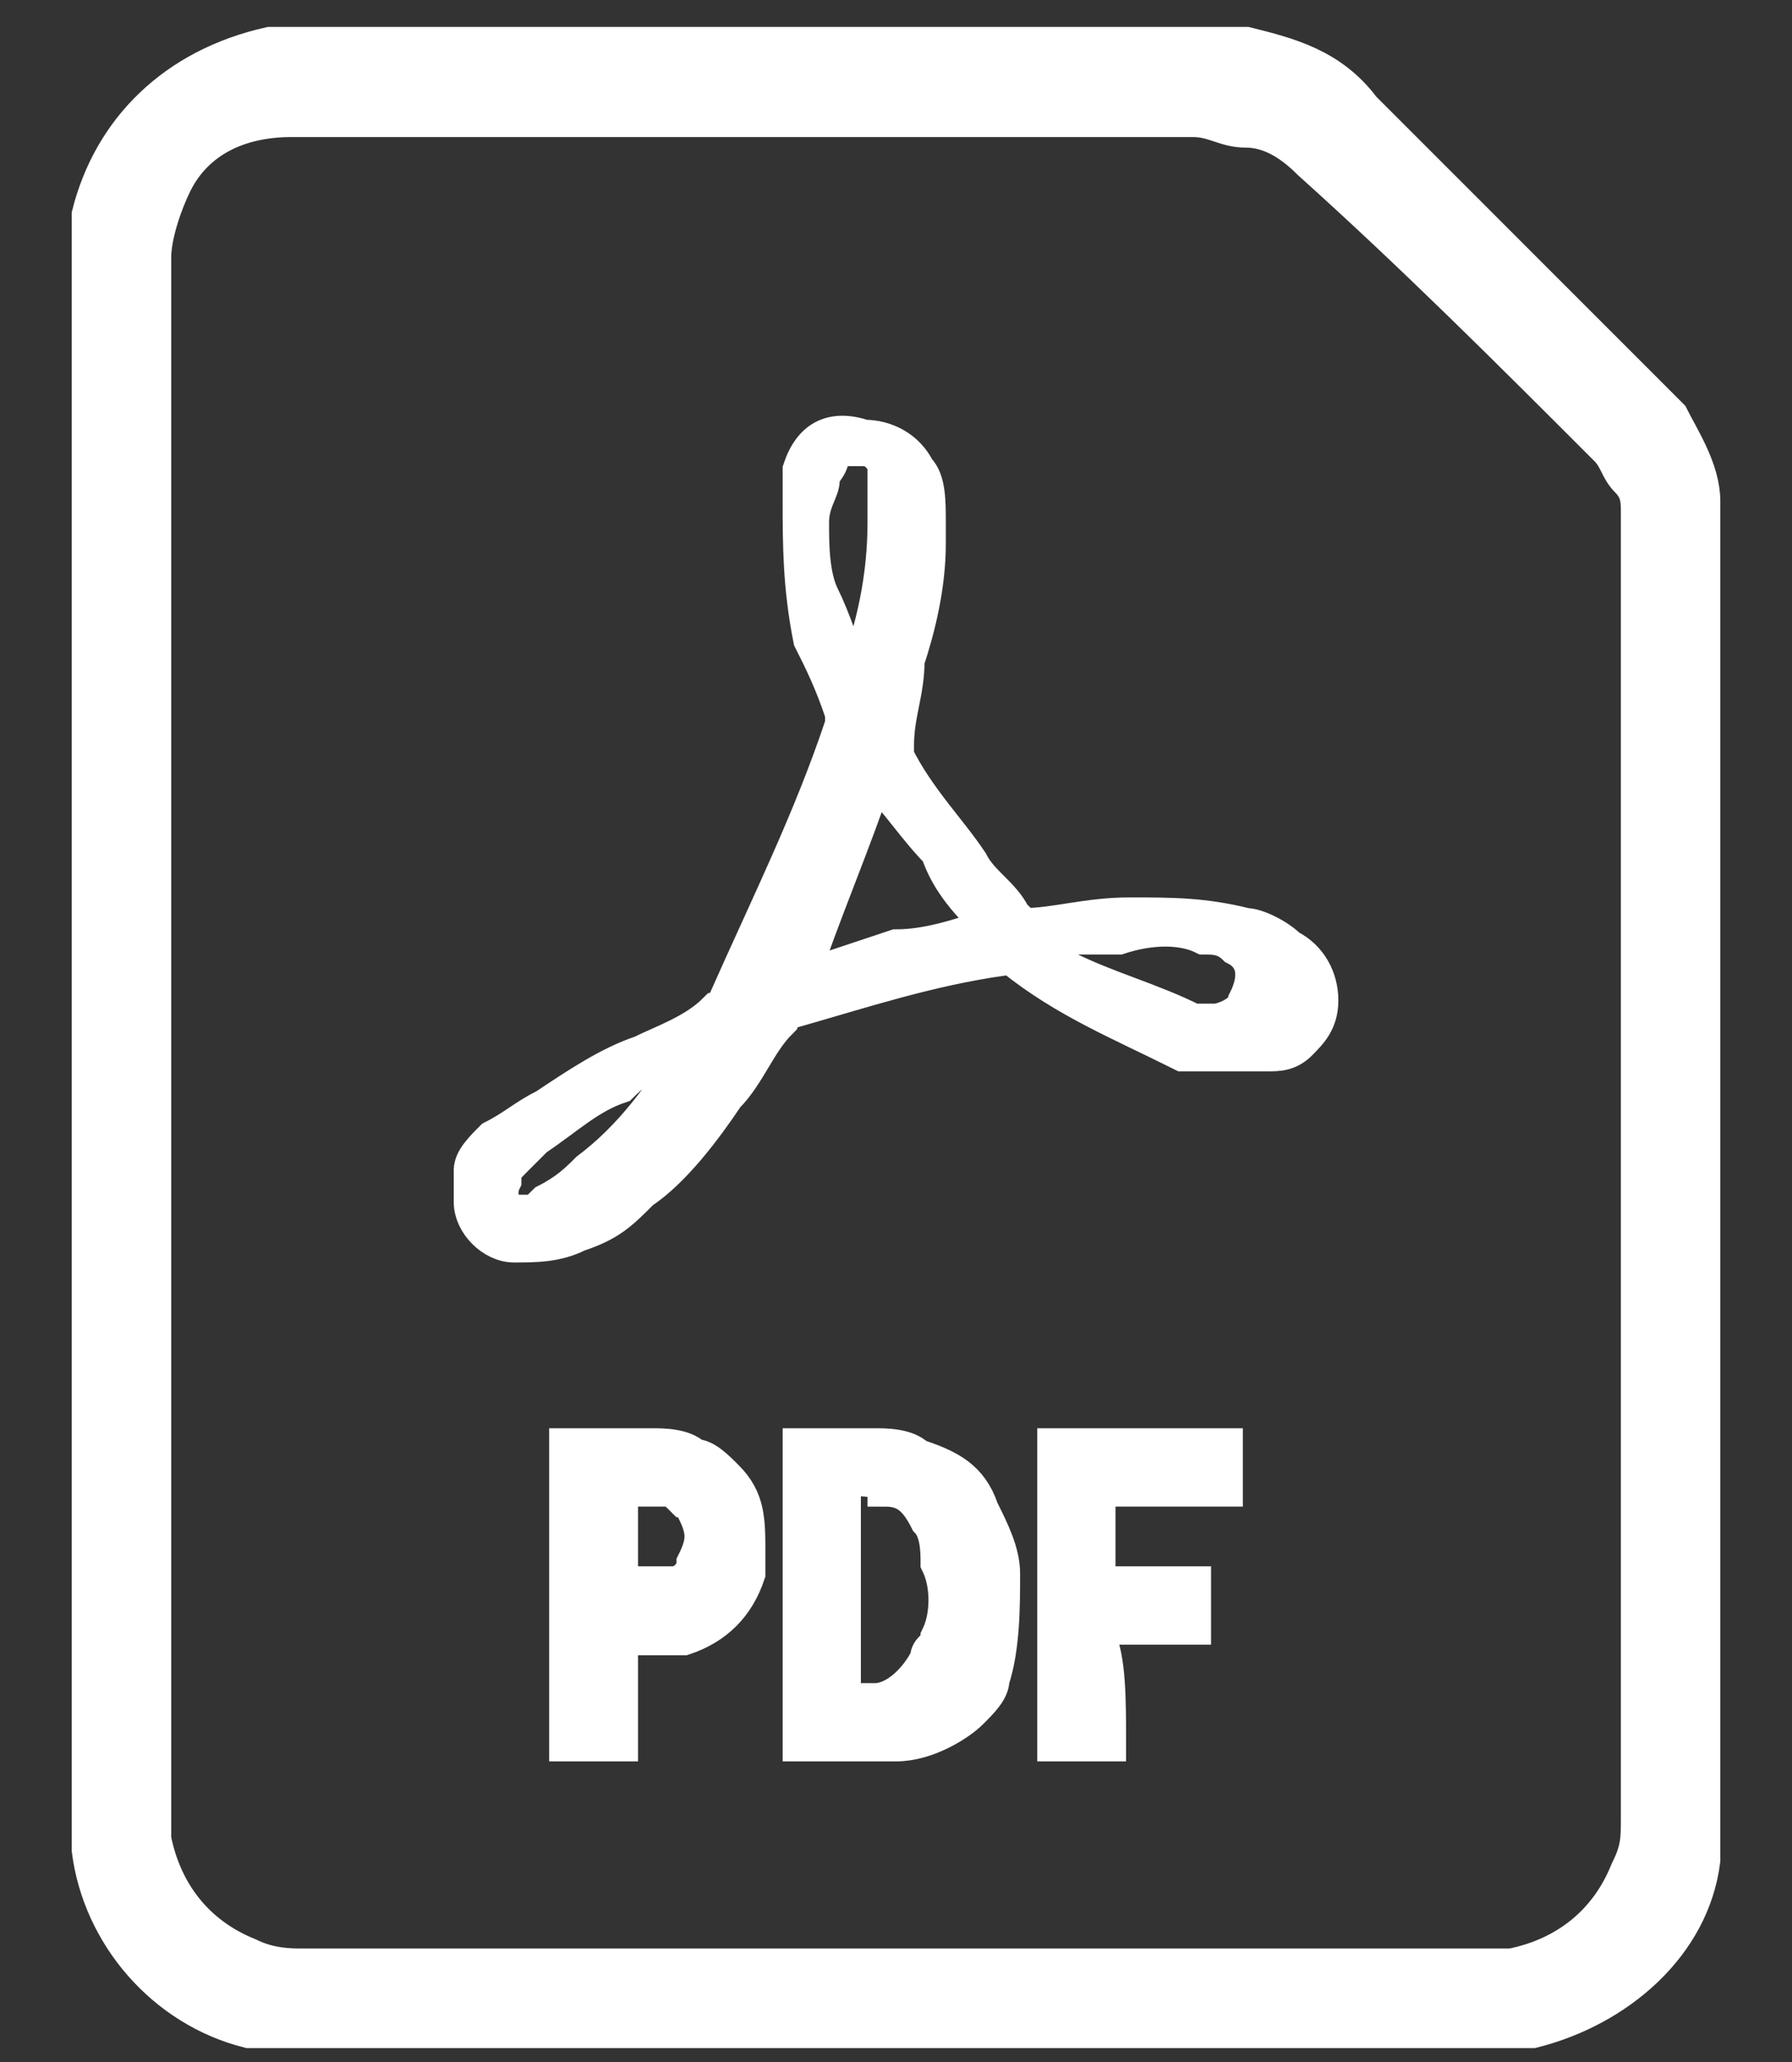 <svg width="20" height="23" viewBox="0 0 20 23" fill="none" xmlns="http://www.w3.org/2000/svg">
<rect x="0" y="0" width="20" height="23" fill="#333333" stroke="none"/>
<path d="M1 20.513C1 14.592 1 8.671 1 2.632C1 2.513 1 2.513 1 2.395C1.237 1.447 1.947 0.737 3.013 0.5C3.132 0.5 3.132 0.5 3.25 0.5C6.684 0.5 10.118 0.5 13.671 0.5C13.79 0.5 13.79 0.5 13.908 0.5C14.382 0.618 14.855 0.737 15.21 1.211C16.276 2.276 17.342 3.342 18.408 4.408C18.526 4.526 18.526 4.526 18.645 4.645C18.763 4.882 19 5.237 19 5.592C19 5.711 19 5.829 19 5.947C19 10.684 19 15.421 19 20.276C19 20.395 19 20.513 19 20.75C18.882 21.697 18.053 22.408 17.105 22.645C16.987 22.645 16.987 22.645 16.868 22.645C12.25 22.645 7.632 22.645 3.013 22.645C2.895 22.645 2.895 22.645 2.776 22.645C1.829 22.408 1.118 21.579 1 20.632V20.513ZM1.711 11.632C1.711 14.474 1.711 17.434 1.711 20.276C1.711 20.395 1.711 20.395 1.711 20.513C1.829 21.105 2.184 21.579 2.776 21.816C3.013 21.934 3.25 21.934 3.368 21.934C7.75 21.934 12.25 21.934 16.632 21.934C16.75 21.934 16.75 21.934 16.868 21.934C17.46 21.816 17.934 21.46 18.171 20.868C18.29 20.632 18.29 20.513 18.29 20.276C18.29 15.54 18.29 10.684 18.29 5.947C18.29 5.829 18.29 5.829 18.29 5.711C18.29 5.592 18.29 5.474 18.171 5.355C18.053 5.237 18.053 5.118 17.934 5C16.868 3.934 15.803 2.868 14.618 1.803C14.382 1.566 14.145 1.447 13.908 1.447C13.671 1.447 13.553 1.329 13.316 1.329C10 1.329 6.684 1.329 3.368 1.329H3.25C2.658 1.329 2.184 1.566 1.947 2.039C1.829 2.276 1.711 2.632 1.711 2.868C1.711 5.711 1.711 8.671 1.711 11.632Z" fill="white" stroke="white" stroke-width="0.4"/>
<path d="M10.356 6.066C10.356 6.539 10.237 7.013 10.119 7.368C10.119 7.724 10.001 7.96 10.001 8.316V8.434C10.237 8.908 10.593 9.263 10.829 9.618C10.948 9.855 11.185 9.974 11.303 10.21L11.422 10.329C11.777 10.329 12.132 10.21 12.606 10.21C13.079 10.21 13.435 10.21 13.908 10.329C14.027 10.329 14.264 10.447 14.382 10.566C14.619 10.684 14.737 10.921 14.737 11.158C14.737 11.395 14.619 11.513 14.501 11.632C14.382 11.75 14.264 11.75 14.145 11.75C13.79 11.75 13.553 11.75 13.198 11.75C12.487 11.395 11.895 11.158 11.303 10.684C11.303 10.684 11.185 10.566 11.185 10.684C10.356 10.803 9.645 11.039 8.816 11.276C8.816 11.276 8.698 11.276 8.698 11.395C8.461 11.632 8.343 11.987 8.106 12.224C7.869 12.579 7.514 13.053 7.158 13.289C6.922 13.526 6.803 13.645 6.448 13.763C6.211 13.882 5.974 13.882 5.737 13.882C5.501 13.882 5.264 13.645 5.264 13.408C5.264 13.289 5.264 13.171 5.264 13.053C5.264 12.934 5.382 12.816 5.501 12.697C5.737 12.579 5.856 12.46 6.093 12.342C6.448 12.105 6.803 11.868 7.158 11.75C7.395 11.632 7.751 11.513 7.987 11.276C7.987 11.276 8.106 11.276 8.106 11.158C8.579 10.092 9.053 9.145 9.408 8.079V7.96C9.29 7.605 9.172 7.368 9.053 7.132C8.935 6.539 8.935 6.066 8.935 5.592C8.935 5.474 8.935 5.355 8.935 5.237C9.053 4.882 9.29 4.763 9.645 4.882C9.882 4.882 10.119 5 10.237 5.237C10.356 5.355 10.356 5.592 10.356 5.829C10.356 5.829 10.356 5.947 10.356 6.066ZM11.066 10.329C10.829 10.092 10.593 9.855 10.474 9.5C10.237 9.263 10.001 8.908 9.764 8.671C9.527 9.382 9.172 10.21 8.935 10.921C9.29 10.803 9.645 10.684 10.001 10.566C10.356 10.566 10.711 10.447 11.066 10.329ZM11.54 10.447C11.54 10.566 11.54 10.566 11.54 10.447C11.54 10.566 11.54 10.566 11.54 10.447C11.658 10.684 11.777 10.684 11.895 10.803C12.369 11.039 12.843 11.158 13.316 11.395C13.435 11.395 13.553 11.395 13.553 11.395C13.672 11.395 13.908 11.276 13.908 11.158C14.027 10.921 14.027 10.684 13.79 10.566C13.672 10.447 13.553 10.447 13.435 10.447C13.198 10.329 12.843 10.329 12.487 10.447C12.369 10.447 12.014 10.447 11.658 10.447H11.54ZM7.751 11.632C7.395 11.75 7.158 11.868 6.922 12.105C6.566 12.224 6.329 12.46 5.974 12.697C5.856 12.816 5.737 12.934 5.737 12.934C5.619 13.053 5.619 13.053 5.619 13.171C5.501 13.408 5.737 13.645 5.856 13.526C5.974 13.526 5.974 13.526 6.093 13.408C6.329 13.289 6.448 13.171 6.566 13.053C7.04 12.697 7.395 12.224 7.751 11.632ZM9.527 7.605C9.764 7.013 9.882 6.421 9.882 5.829C9.882 5.592 9.882 5.474 9.882 5.237C9.882 5.118 9.764 5 9.645 5C9.527 5 9.408 5 9.29 5C9.29 5.237 9.172 5.237 9.172 5.355C9.172 5.474 9.053 5.592 9.053 5.829C9.053 6.066 9.053 6.421 9.172 6.658C9.29 6.895 9.408 7.25 9.527 7.605Z" fill="white"/>
<path d="M11.54 10.447C11.54 10.566 11.54 10.566 11.54 10.447C11.54 10.566 11.54 10.566 11.54 10.447ZM11.54 10.447C11.658 10.684 11.777 10.684 11.895 10.803C12.369 11.039 12.843 11.158 13.316 11.395C13.435 11.395 13.553 11.395 13.553 11.395C13.672 11.395 13.908 11.276 13.908 11.158C14.027 10.921 14.027 10.684 13.79 10.566C13.672 10.447 13.553 10.447 13.435 10.447C13.198 10.329 12.843 10.329 12.487 10.447C12.369 10.447 12.014 10.447 11.658 10.447H11.54ZM10.356 6.066C10.356 6.539 10.237 7.013 10.119 7.368C10.119 7.724 10.001 7.96 10.001 8.316V8.434C10.237 8.908 10.593 9.263 10.829 9.618C10.948 9.855 11.185 9.974 11.303 10.21L11.422 10.329C11.777 10.329 12.132 10.21 12.606 10.21C13.079 10.21 13.435 10.21 13.908 10.329C14.027 10.329 14.264 10.447 14.382 10.566C14.619 10.684 14.737 10.921 14.737 11.158C14.737 11.395 14.619 11.513 14.501 11.632C14.382 11.75 14.264 11.75 14.145 11.75C13.79 11.75 13.553 11.75 13.198 11.75C12.487 11.395 11.895 11.158 11.303 10.684C11.303 10.684 11.185 10.566 11.185 10.684C10.356 10.803 9.645 11.039 8.816 11.276C8.816 11.276 8.698 11.276 8.698 11.395C8.461 11.632 8.343 11.987 8.106 12.224C7.869 12.579 7.514 13.053 7.158 13.289C6.922 13.526 6.803 13.645 6.448 13.763C6.211 13.882 5.974 13.882 5.737 13.882C5.501 13.882 5.264 13.645 5.264 13.408C5.264 13.289 5.264 13.171 5.264 13.053C5.264 12.934 5.382 12.816 5.501 12.697C5.737 12.579 5.856 12.46 6.093 12.342C6.448 12.105 6.803 11.868 7.158 11.75C7.395 11.632 7.751 11.513 7.987 11.276C7.987 11.276 8.106 11.276 8.106 11.158C8.579 10.092 9.053 9.145 9.408 8.079V7.96C9.29 7.605 9.172 7.368 9.053 7.132C8.935 6.539 8.935 6.066 8.935 5.592C8.935 5.474 8.935 5.355 8.935 5.237C9.053 4.882 9.29 4.763 9.645 4.882C9.882 4.882 10.119 5 10.237 5.237C10.356 5.355 10.356 5.592 10.356 5.829C10.356 5.829 10.356 5.947 10.356 6.066ZM11.066 10.329C10.829 10.092 10.593 9.855 10.474 9.5C10.237 9.263 10.001 8.908 9.764 8.671C9.527 9.382 9.172 10.21 8.935 10.921C9.29 10.803 9.645 10.684 10.001 10.566C10.356 10.566 10.711 10.447 11.066 10.329ZM7.751 11.632C7.395 11.75 7.158 11.868 6.922 12.105C6.566 12.224 6.329 12.46 5.974 12.697C5.856 12.816 5.737 12.934 5.737 12.934C5.619 13.053 5.619 13.053 5.619 13.171C5.501 13.408 5.737 13.645 5.856 13.526C5.974 13.526 5.974 13.526 6.093 13.408C6.329 13.289 6.448 13.171 6.566 13.053C7.04 12.697 7.395 12.224 7.751 11.632ZM9.527 7.605C9.764 7.013 9.882 6.421 9.882 5.829C9.882 5.592 9.882 5.474 9.882 5.237C9.882 5.118 9.764 5 9.645 5C9.527 5 9.408 5 9.29 5C9.29 5.237 9.172 5.237 9.172 5.355C9.172 5.474 9.053 5.592 9.053 5.829C9.053 6.066 9.053 6.421 9.172 6.658C9.29 6.895 9.408 7.25 9.527 7.605Z" stroke="white" stroke-width="0.4"/>
<path d="M8.935 16.131C9.29 16.131 9.527 16.131 9.764 16.131C9.882 16.131 10.119 16.131 10.237 16.25C10.592 16.368 10.829 16.487 10.948 16.842C11.066 17.079 11.185 17.316 11.185 17.553C11.185 17.908 11.185 18.381 11.066 18.737C11.066 18.855 10.948 18.974 10.829 19.092C10.711 19.21 10.356 19.447 10 19.447C9.882 19.447 9.764 19.447 9.645 19.447C9.408 19.447 9.171 19.447 9.053 19.447H8.935C8.935 18.381 8.935 17.197 8.935 16.131ZM9.408 16.487C9.408 16.605 9.408 18.855 9.408 18.974C9.527 18.974 9.645 18.974 9.764 18.974C10 18.974 10.237 18.737 10.356 18.5C10.356 18.381 10.474 18.381 10.474 18.263C10.592 18.026 10.592 17.671 10.474 17.434C10.474 17.316 10.474 17.079 10.356 16.96C10.237 16.724 10.119 16.605 9.882 16.605C9.882 16.487 9.645 16.487 9.408 16.487Z" fill="white" stroke="white" stroke-width="0.4"/>
<path d="M6.921 19.447C6.684 19.447 6.566 19.447 6.329 19.447C6.329 19.329 6.329 16.131 6.329 16.131C6.329 16.131 6.329 16.131 6.448 16.131C6.684 16.131 7.04 16.131 7.276 16.131C7.395 16.131 7.632 16.131 7.75 16.25C7.869 16.25 7.987 16.368 8.105 16.487C8.342 16.724 8.342 16.96 8.342 17.316C8.342 17.434 8.342 17.434 8.342 17.553C8.224 17.908 7.987 18.145 7.632 18.263C7.395 18.263 7.276 18.263 7.04 18.263H6.921C6.921 18.5 6.921 18.737 6.921 18.974C6.921 18.974 6.921 19.21 6.921 19.447ZM6.921 17.671C7.04 17.671 7.158 17.671 7.276 17.671C7.395 17.671 7.513 17.671 7.513 17.671C7.632 17.671 7.75 17.553 7.75 17.434C7.869 17.197 7.869 17.079 7.75 16.842C7.75 16.842 7.75 16.724 7.632 16.724C7.513 16.605 7.513 16.605 7.395 16.605C7.276 16.605 7.04 16.605 6.921 16.605C6.921 16.96 6.921 17.316 6.921 17.671Z" fill="white" stroke="white" stroke-width="0.4"/>
<path d="M12.368 19.447C12.132 19.447 12.013 19.447 11.776 19.447C11.776 19.329 11.776 16.131 11.776 16.131C12.368 16.131 12.961 16.131 13.671 16.131C13.671 16.25 13.671 16.368 13.671 16.605C13.553 16.605 13.434 16.605 13.316 16.605C13.197 16.605 13.079 16.605 12.961 16.605C12.842 16.605 12.724 16.605 12.605 16.605C12.487 16.605 12.368 16.605 12.25 16.605C12.25 16.724 12.25 17.553 12.25 17.671C12.605 17.671 12.961 17.671 13.316 17.671C13.316 17.789 13.316 17.908 13.316 18.145C12.961 18.145 12.605 18.145 12.25 18.145V18.263C12.368 18.5 12.368 18.974 12.368 19.447C12.368 19.329 12.368 19.447 12.368 19.447Z" fill="white"/>
<path d="M12.368 19.447C12.132 19.447 12.013 19.447 11.776 19.447C11.776 19.329 11.776 16.131 11.776 16.131C12.368 16.131 12.961 16.131 13.671 16.131C13.671 16.25 13.671 16.368 13.671 16.605C13.553 16.605 13.434 16.605 13.316 16.605C13.197 16.605 13.079 16.605 12.961 16.605C12.842 16.605 12.724 16.605 12.605 16.605C12.487 16.605 12.368 16.605 12.25 16.605C12.25 16.724 12.25 17.553 12.25 17.671C12.605 17.671 12.961 17.671 13.316 17.671C13.316 17.789 13.316 17.908 13.316 18.145C12.961 18.145 12.605 18.145 12.25 18.145V18.263C12.368 18.5 12.368 18.974 12.368 19.447ZM12.368 19.447C12.368 19.329 12.368 19.447 12.368 19.447Z" stroke="white" stroke-width="0.4"/>
</svg>
